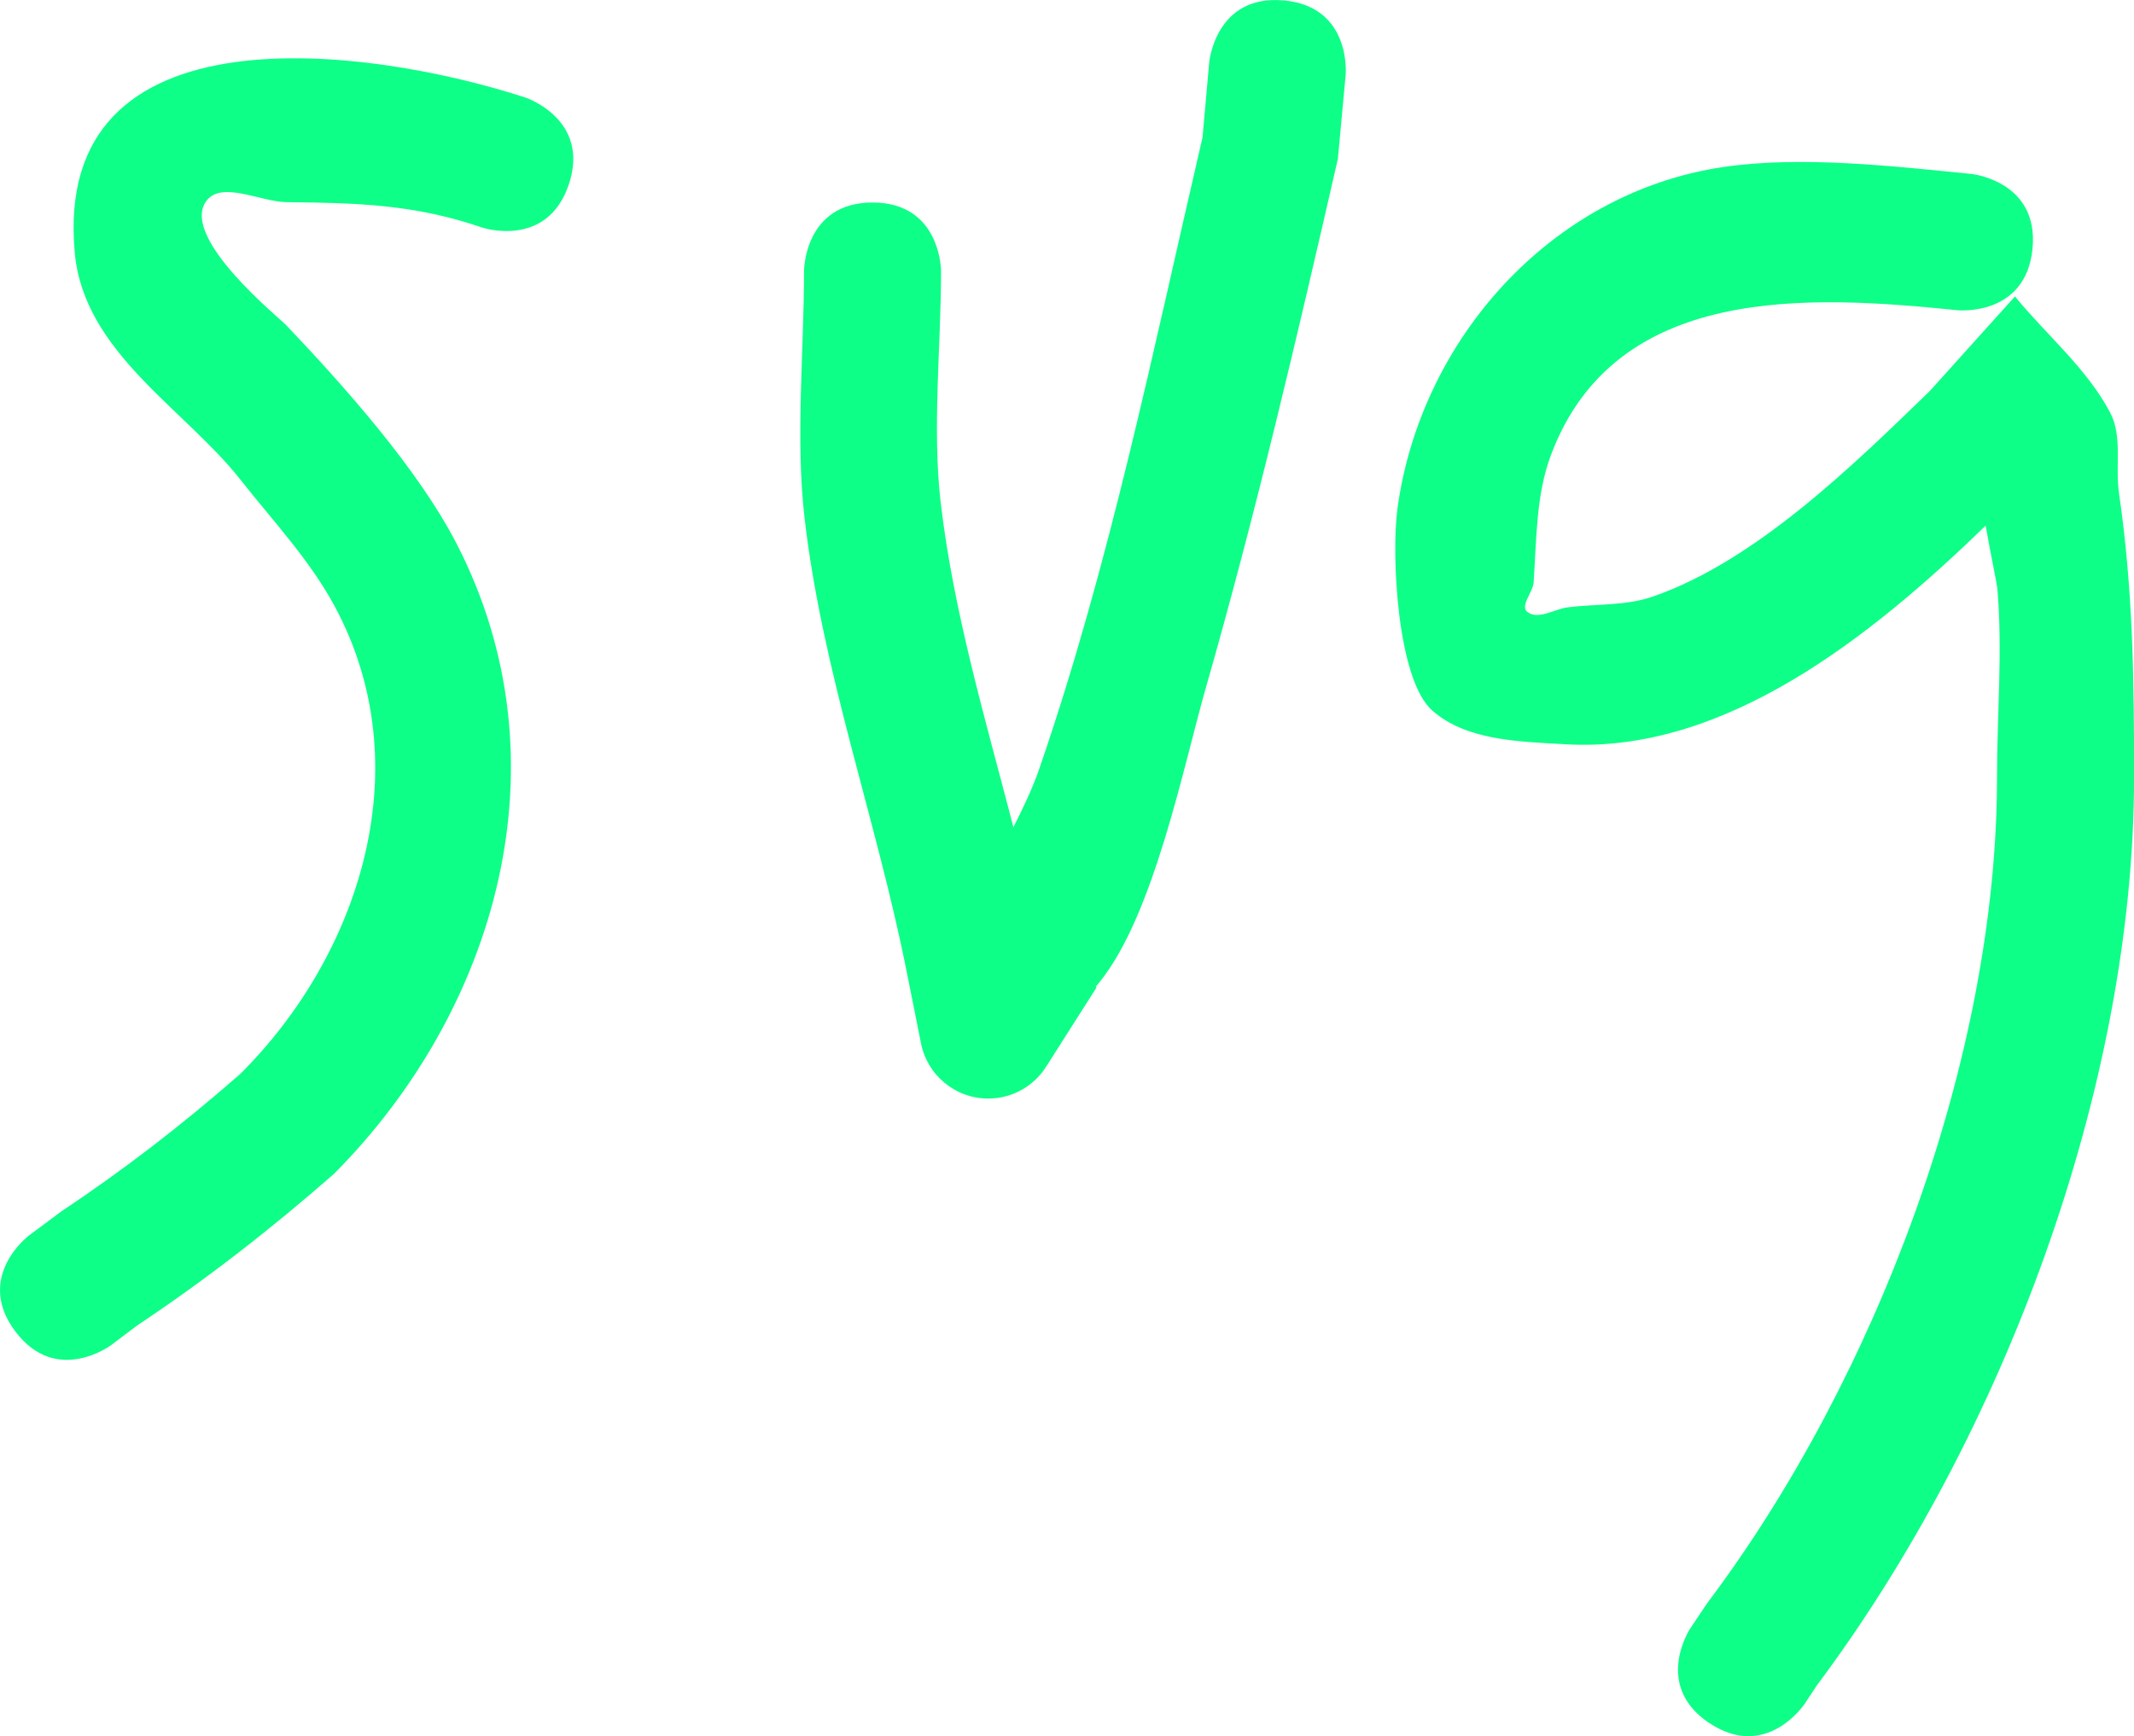 <svg version="1.1" xmlns="http://www.w3.org/2000/svg" xmlns:xlink="http://www.w3.org/1999/xlink" width="77.872" height="63.365" viewBox="0,0,77.872,63.365"><g transform="translate(-273.394,-123.575)"><g data-paper-data="{&quot;isPaintingLayer&quot;:true}" fill="#0dff87" fill-rule="nonzero" stroke="none" stroke-width="0.5" stroke-linecap="butt" stroke-linejoin="miter" stroke-miterlimit="10" stroke-dasharray="" stroke-dashoffset="0" style="mix-blend-mode: normal"><path d="M273.952,172.165c-1.5,-2 0.5,-3.5 0.5,-3.5l1.169,-0.872c2.325,-1.548 4.436,-3.183 6.538,-5.022c4.335,-4.311 6.621,-11.19 3.443,-17.079c-0.91,-1.686 -2.248,-3.104 -3.433,-4.609c-2.028,-2.577 -5.707,-4.649 -6.045,-8.265c-0.859,-9.175 10.839,-7.514 16.448,-5.681c0,0 2.372,0.791 1.581,3.162c-0.791,2.372 -3.162,1.581 -3.162,1.581c-2.475,-0.846 -4.52,-0.898 -7.124,-0.927c-0.993,-0.011 -2.453,-0.831 -2.98,0.011c-0.844,1.35 2.685,4.199 2.952,4.48c2.105,2.214 4.799,5.233 6.207,7.956c4.124,7.976 1.462,17.063 -4.471,23.022c-2.308,2.02 -4.629,3.828 -7.181,5.531l-0.942,0.711c0,0 -2,1.5 -3.5,-0.5z"/><path d="M320.236,123.589c2.49,0.226 2.263,2.716 2.263,2.716l-0.285,3.071c-1.485,6.481 -2.985,12.9 -4.812,19.281c-0.818,2.856 -1.895,8.288 -3.874,10.748c-0.049,0.061 -0.099,0.121 -0.149,0.181l0.033,0.021l-1.824,2.867c-0.44,0.716 -1.23,1.193 -2.132,1.193c-1.229,0 -2.251,-0.887 -2.461,-2.055l-0.519,-2.593c-1.098,-5.527 -3.085,-10.953 -3.728,-16.584c-0.328,-2.87 -0.014,-6.074 -0.014,-8.969c0,0 0,-2.5 2.5,-2.5c2.5,0 2.5,2.5 2.5,2.5c0,2.715 -0.328,5.749 -0.014,8.443c0.469,4.017 1.638,7.932 2.655,11.856c0.325,-0.655 0.673,-1.351 0.945,-2.138c2.582,-7.489 4.165,-15.34 5.956,-23.04l0.243,-2.733c0,0 0.226,-2.49 2.716,-2.263z"/><path d="M335.772,186.463c-2.08,-1.387 -0.693,-3.467 -0.693,-3.467l0.608,-0.905c6.17,-8.204 10.584,-19.906 10.58,-30.158c-0.001,-2.3 0.212,-4.608 0.01,-6.899c-0.013,-0.149 -0.228,-1.174 -0.425,-2.275c-4.17,4.047 -9.52,8.321 -15.329,7.979c-1.67,-0.098 -3.61,-0.125 -4.864,-1.231c-1.284,-1.133 -1.5,-5.696 -1.27,-7.378c0.841,-6.14 5.58,-11.52 11.88,-12.457c2.84,-0.422 6.205,-0.032 9.054,0.25c0,0 2.488,0.249 2.239,2.736c-0.249,2.488 -2.736,2.239 -2.736,2.239c-5.389,-0.546 -12.485,-0.995 -14.838,5.29c-0.547,1.462 -0.524,3.082 -0.629,4.64c-0.025,0.369 -0.52,0.87 -0.221,1.089c0.398,0.291 0.979,-0.115 1.468,-0.176c1.036,-0.129 2.12,-0.05 3.106,-0.393c3.76,-1.307 7.309,-4.796 10.094,-7.493l3.116,-3.459c1.157,1.411 2.618,2.621 3.472,4.234c0.46,0.868 0.182,1.958 0.323,2.93c0.513,3.535 0.553,6.784 0.552,10.373c-0.004,11.33 -4.787,24.077 -11.58,33.158l-0.448,0.678c0,0 -1.387,2.08 -3.467,0.693z"/></g></g></svg>